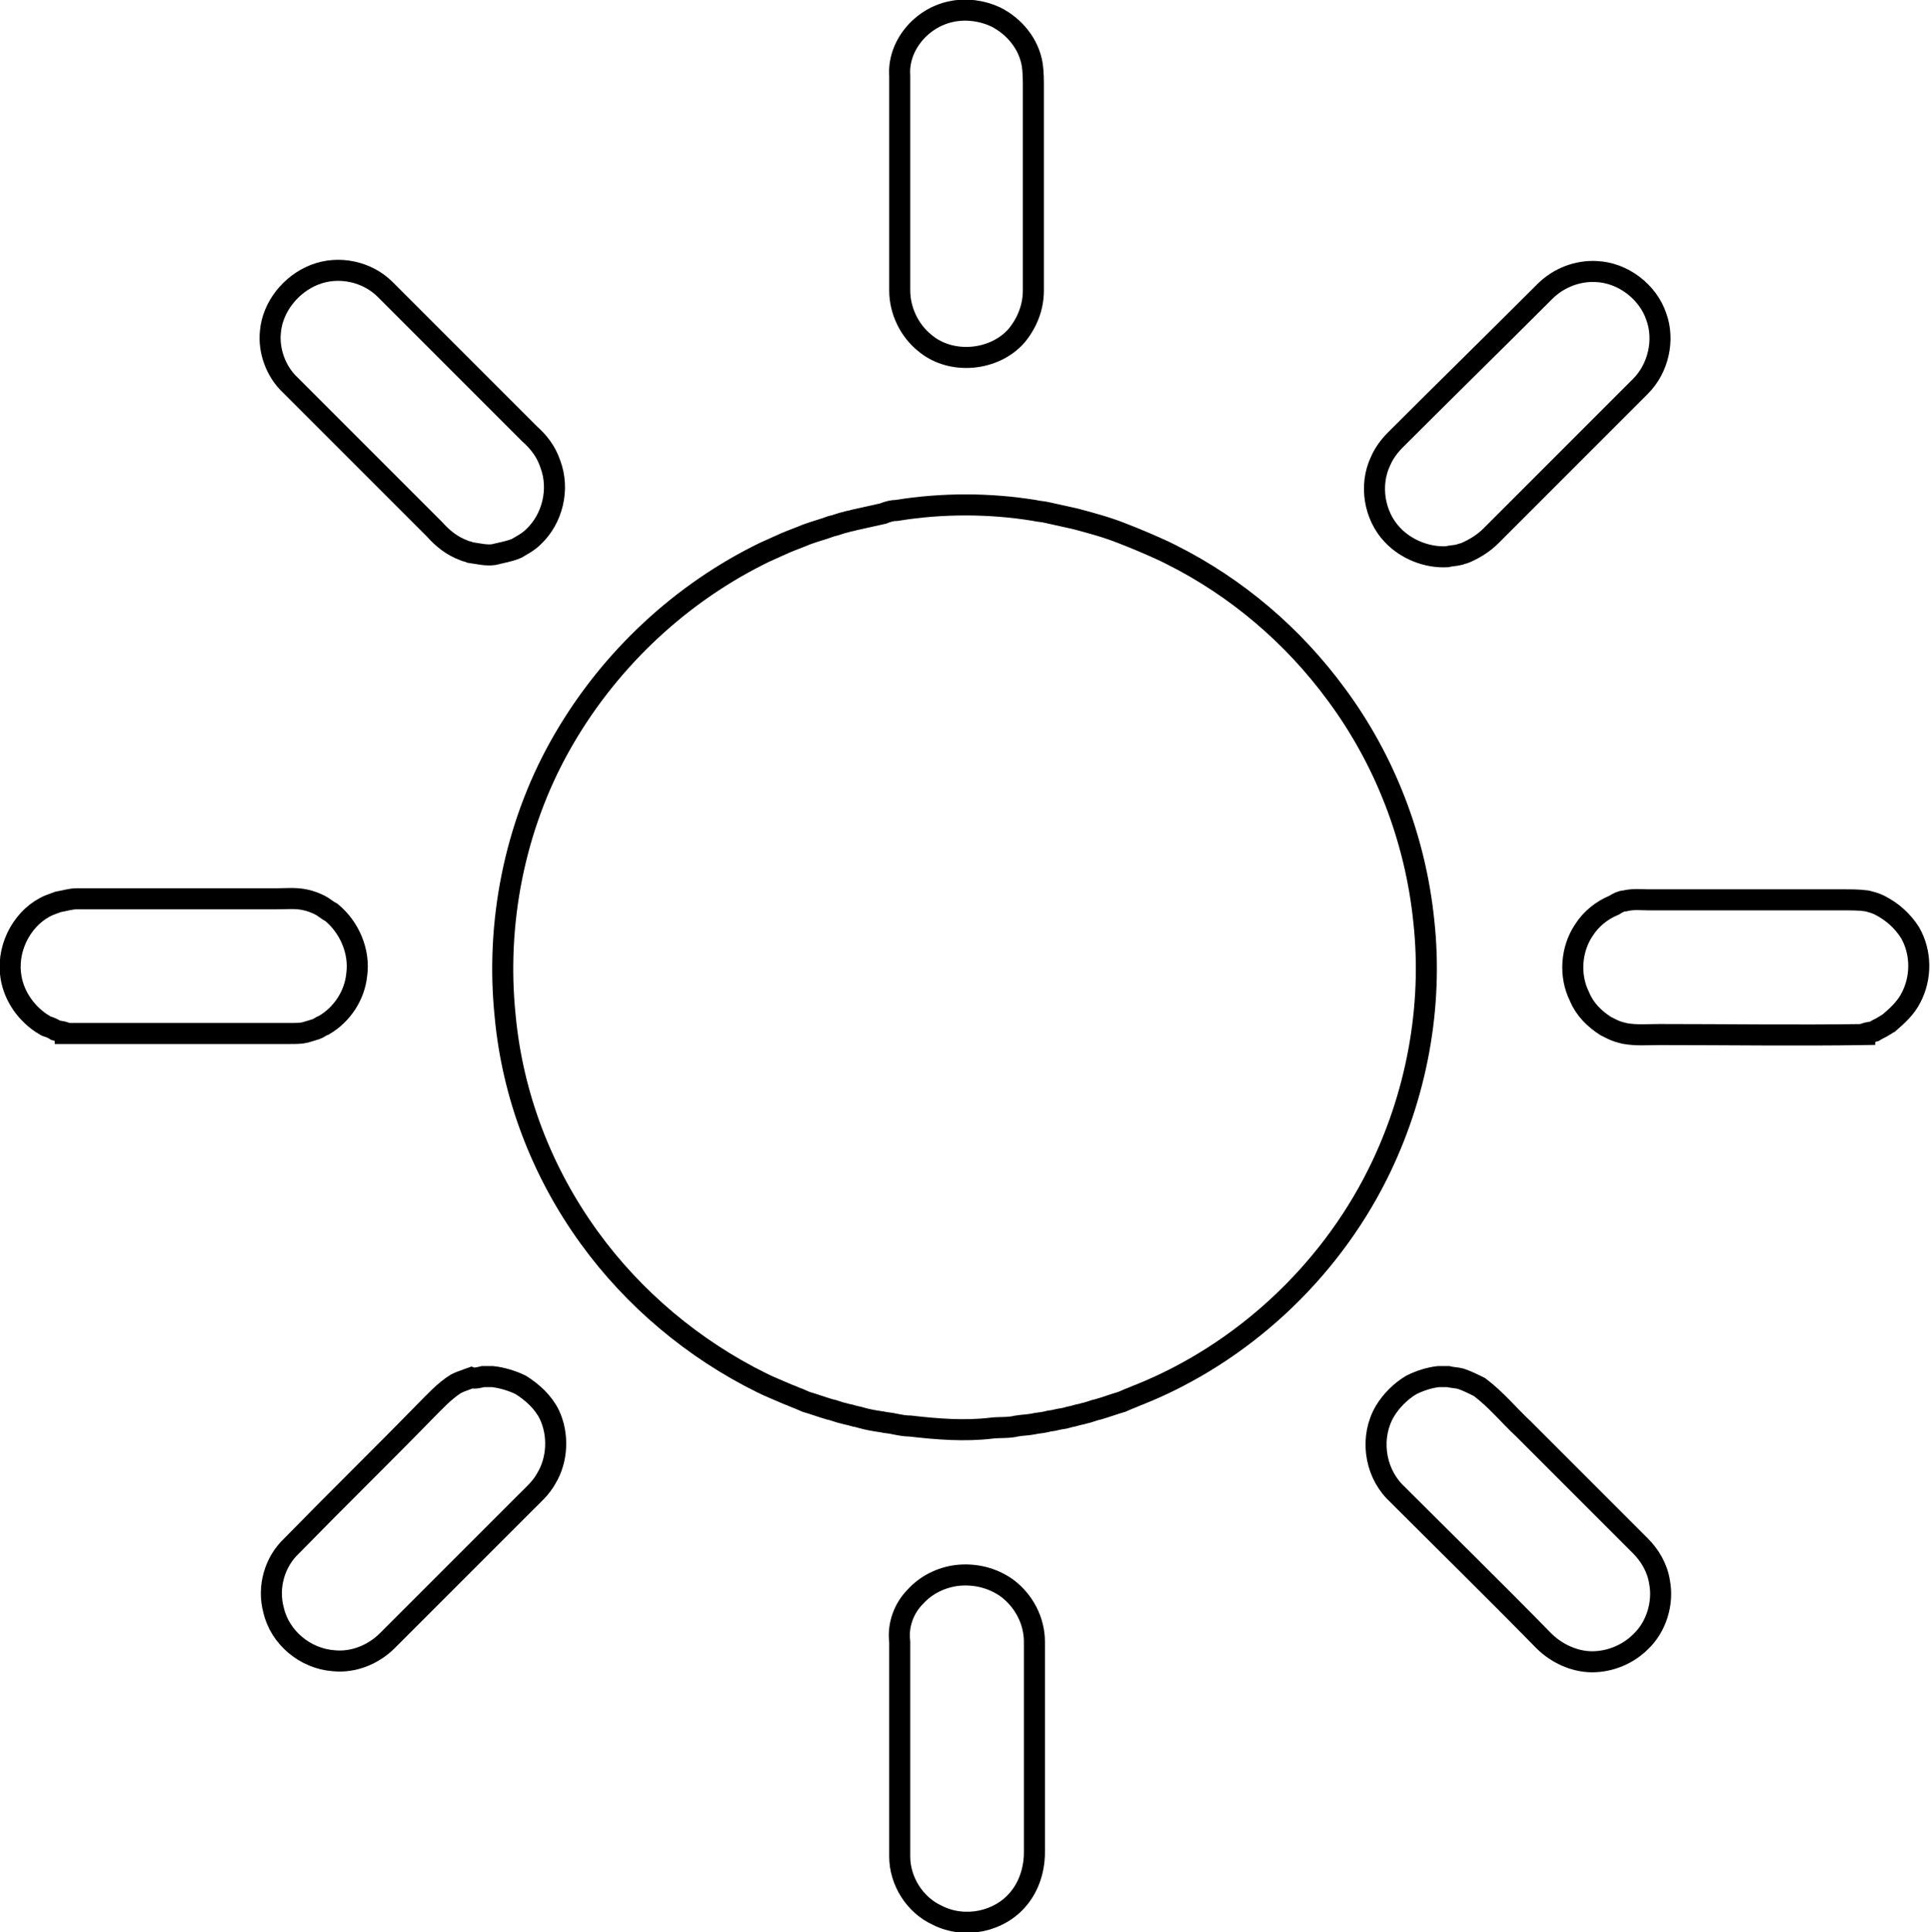 <?xml version="1.0" encoding="utf-8"?>
<!-- Generator: Adobe Illustrator 19.1.0, SVG Export Plug-In . SVG Version: 6.00 Build 0)  -->
<svg version="1.1" id="Layer_1" xmlns="http://www.w3.org/2000/svg" xmlns:xlink="http://www.w3.org/1999/xlink" x="0px" y="0px"
	 viewBox="0 0 183.5 183.6" style="enable-background:new 0 0 183.5 183.6;" xml:space="preserve">
<style type="text/css">
	.st0{clip-path:url(#SVGID_2_);fill:none;stroke:#000000;stroke-width:2;stroke-miterlimit:10.43;}
</style>
<g>
	<defs>
		<rect id="SVGID_1_" width="183.5" height="183.6"/>
	</defs>
	<clipPath id="SVGID_2_">
		<use xlink:href="#SVGID_1_"  style="overflow:visible;"/>
	</clipPath>
	<path class="st0" d="M90.4,1.1c1.4-0.3,2.9-0.1,4.2,0.5c1.8,0.9,3.2,2.6,3.5,4.6c0.1,0.7,0.1,1.4,0.1,2.2c0,6.4,0,12.8,0,19.2
		c0,1.6-0.6,3.1-1.6,4.3c-2.1,2.4-6.2,2.8-8.7,0.7c-1.5-1.2-2.4-3.1-2.4-5c0-6.8,0-13.6,0-20.4C85.3,4.4,87.5,1.7,90.4,1.1z"/>
	<path class="st0" d="M29.9,26.1c2.3-0.9,5-0.3,6.7,1.4c4.6,4.6,9.2,9.2,13.7,13.7c0.9,0.8,1.6,1.7,2,2.9c0.9,2.4,0.2,5.2-1.6,6.9
		c-0.5,0.5-1.1,0.8-1.6,1.1c-0.7,0.3-1.4,0.4-2.2,0.6c-0.7,0.1-1.5-0.1-2.2-0.2c-0.2-0.1-0.4-0.1-0.6-0.2c-1.1-0.4-2-1.1-2.8-2
		c-4.6-4.6-9.1-9.1-13.7-13.7c-1.4-1.3-2.1-3.3-1.9-5.1C25.9,29.2,27.6,27,29.9,26.1z"/>
	<path class="st0" d="M146.8,27.7c1.3-1.3,3.1-2,4.9-1.9c2.5,0.1,4.9,1.9,5.7,4.3c0.8,2.2,0.2,4.9-1.5,6.6
		c-4.7,4.7-9.5,9.5-14.2,14.2c-0.7,0.7-1.5,1.2-2.4,1.6c-0.2,0.1-0.4,0.1-0.6,0.2c-0.4,0.1-0.8,0.1-1.2,0.2
		c-1.9,0.1-3.9-0.7-5.2-2.1c-1.7-1.8-2.2-4.7-1.1-7c0.3-0.7,0.8-1.4,1.4-2C137.3,37.1,142.1,32.4,146.8,27.7z"/>
	<path class="st0" d="M85.2,48.5c4.3-0.7,8.8-0.7,13.1,0c0.4,0.1,0.8,0.1,1.2,0.2c0.9,0.2,1.8,0.4,2.7,0.6c1.5,0.4,3,0.8,4.5,1.4
		c1.3,0.5,2.7,1.1,4,1.7c0.2,0.1,0.4,0.2,0.6,0.3c6.2,3.1,11.6,7.7,15.7,13.3c4.6,6.2,7.5,13.7,8.3,21.5c0.9,8.2-0.7,16.7-4.4,24.1
		c-4.7,9.4-12.9,17-22.6,20.9c-0.3,0.1-0.7,0.3-1,0.4c-0.2,0.1-0.5,0.2-0.7,0.3c-0.7,0.2-1.5,0.5-2.2,0.7c-0.5,0.1-0.9,0.3-1.4,0.4
		c-0.3,0.1-0.5,0.1-0.8,0.2c-0.3,0.1-0.5,0.1-0.8,0.2c-0.3,0.1-0.6,0.1-1,0.2c-0.3,0.1-0.7,0.1-1,0.2c-0.4,0.1-0.8,0.1-1.2,0.2
		c-0.5,0.1-1,0.1-1.6,0.2c-0.8,0.2-1.6,0.1-2.4,0.2c-2.5,0.3-5.1,0.1-7.7-0.2c-0.5,0-1-0.1-1.5-0.2c-0.4-0.1-0.8-0.1-1.2-0.2
		c-0.7-0.1-1.3-0.2-2-0.4c-0.3-0.1-0.5-0.1-0.8-0.2c-0.3-0.1-0.5-0.1-0.8-0.2c-0.5-0.1-0.9-0.3-1.4-0.4c-0.7-0.2-1.5-0.5-2.2-0.7
		c-0.2-0.1-0.5-0.2-0.7-0.3c-0.3-0.1-0.7-0.3-1-0.4c-0.9-0.4-1.7-0.7-2.5-1.1c-6.5-3.2-12.2-8-16.4-13.8c-4.5-6.2-7.3-13.5-8-21.1
		c-0.9-8.8,0.9-17.9,5.2-25.6c4.3-7.7,10.9-14.1,18.8-18.1c0.2-0.1,0.4-0.2,0.6-0.3c0.7-0.3,1.3-0.6,2-0.9c0.7-0.3,1.3-0.5,2-0.8
		c0.8-0.3,1.6-0.5,2.4-0.8c0.5-0.1,0.9-0.3,1.4-0.4c0.3-0.1,0.5-0.1,0.8-0.2c0.9-0.2,1.8-0.4,2.7-0.6C84.4,48.6,84.8,48.5,85.2,48.5
		z"/>
	<path class="st0" d="M5.5,85.7c0.6-0.1,1.2-0.3,1.8-0.3c6.3,0,12.7,0,19,0c0.9,0,1.8-0.1,2.7,0.1c0.5,0.1,1,0.3,1.4,0.5
		c0.4,0.2,0.7,0.5,1.1,0.7c1.7,1.4,2.7,3.7,2.4,5.9c-0.2,2-1.4,3.8-3.1,4.8c-0.3,0.1-0.5,0.3-0.8,0.4c-0.3,0.1-0.7,0.2-1,0.3
		c-0.4,0.1-0.9,0.1-1.4,0.1c-6,0-12,0-18,0c-1.1,0-2.3,0-3.4,0l0-0.1C5.9,98,5.6,98,5.3,97.9c-0.3-0.2-0.6-0.3-0.9-0.4
		c-0.2-0.1-0.3-0.2-0.5-0.3c-1.6-1.1-2.7-2.8-2.9-4.7C0.7,89.8,2.3,87,4.7,86C5,85.9,5.2,85.8,5.5,85.7z"/>
	<path class="st0" d="M154.4,85.6c0.8-0.2,1.6-0.1,2.3-0.1c6.1,0,12.3,0,18.4,0c0.8,0,1.6,0,2.3,0.1c0.4,0.1,0.8,0.2,1.2,0.4
		c1.2,0.6,2.2,1.5,2.9,2.6c1.1,1.9,1.1,4.3,0.1,6.2c-0.5,1-1.3,1.7-2.1,2.4c-0.2,0.1-0.3,0.2-0.5,0.3c-0.3,0.2-0.6,0.3-0.9,0.5
		c-0.3,0.1-0.6,0.1-0.9,0.2l0,0.1c-6.5,0.1-13,0-19.5,0c-1.1,0-2.2,0.1-3.3-0.1c-0.4-0.1-0.8-0.2-1.2-0.4c-0.2-0.1-0.4-0.2-0.6-0.3
		c-1.1-0.7-2-1.6-2.5-2.8c-1-2-0.8-4.5,0.4-6.3c0.7-1.1,1.7-1.9,2.9-2.4C153.7,85.8,154.1,85.6,154.4,85.6z"/>
	<path class="st0" d="M45.9,130.8c0.3,0,0.6,0,0.9,0c0.9,0.1,1.9,0.4,2.7,0.8c1.1,0.7,2.1,1.6,2.7,2.8c0.9,1.9,0.8,4.3-0.3,6.1
		c-0.5,0.9-1.2,1.5-1.9,2.2c-4.4,4.4-8.8,8.8-13.2,13.2c-1.3,1.3-3.2,2.1-5.1,1.9c-2.7-0.2-5.1-2.2-5.7-4.8
		c-0.6-2.2,0.1-4.6,1.7-6.1c4.2-4.3,8.5-8.5,12.7-12.8c0.9-0.9,1.8-1.9,2.9-2.6c0.2-0.1,0.4-0.2,0.7-0.3c0.3-0.1,0.5-0.2,0.8-0.3
		C45.1,131,45.5,130.9,45.9,130.8z"/>
	<path class="st0" d="M136.7,130.8c0.3,0,0.6,0,0.9,0c0.4,0.1,0.8,0.1,1.2,0.2c0.6,0.2,1.2,0.5,1.8,0.8c1.6,1.2,2.8,2.7,4.2,4
		c3.7,3.7,7.4,7.4,11.1,11.1c0.9,0.9,1.6,2.1,1.8,3.4c0.4,2-0.3,4.3-1.8,5.7c-1.2,1.2-2.9,1.9-4.6,1.9c-1.7,0-3.4-0.8-4.6-2
		c-4.7-4.8-9.5-9.5-14.2-14.2c-1.9-2-2.3-5.2-0.9-7.6c0.6-1,1.5-1.9,2.5-2.5C134.9,131.2,135.8,130.9,136.7,130.8z"/>
	<path class="st0" d="M87,151.7c1-1.1,2.4-1.8,3.9-2c1.7-0.2,3.4,0.2,4.8,1.2c1.6,1.2,2.6,3.1,2.6,5.1c0,6.7,0,13.3,0,20
		c0,1.6-0.5,3.2-1.5,4.4c-1.8,2.2-5.1,2.9-7.7,1.6c-2.2-1-3.6-3.3-3.6-5.6c0-6.8,0-13.6,0-20.4C85.3,154.4,85.9,152.8,87,151.7z"/>
</g>
</svg>

